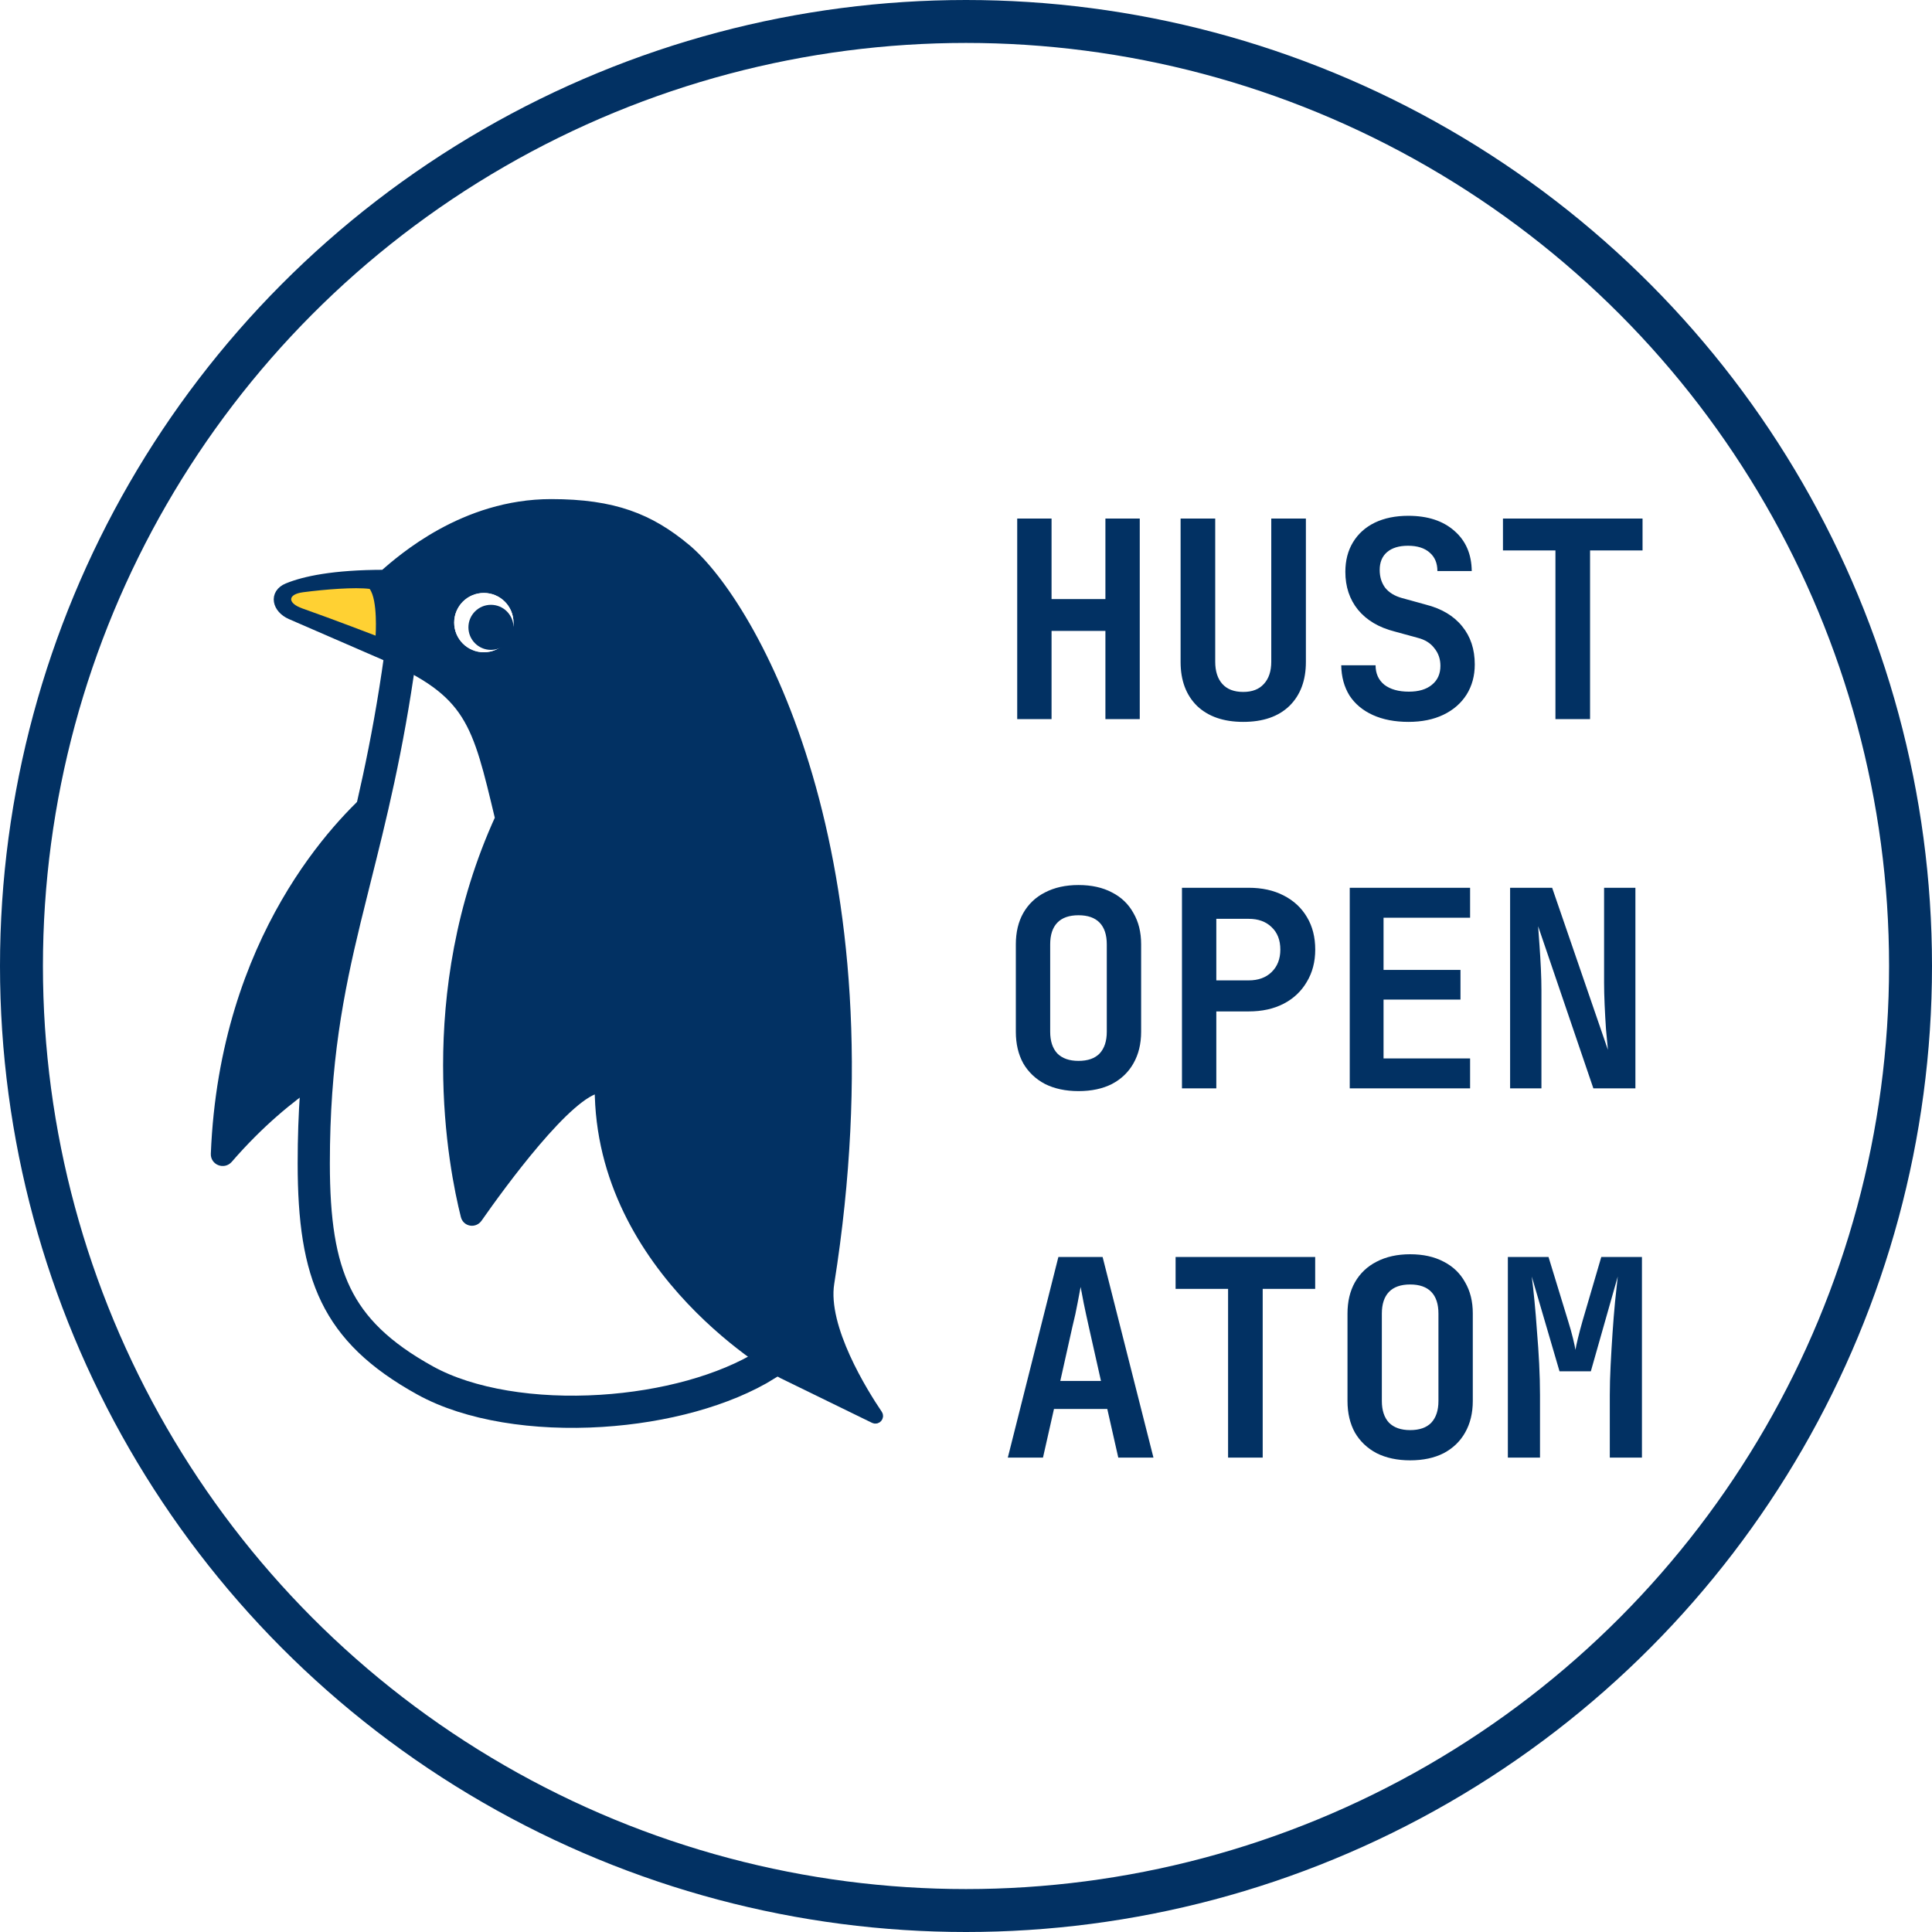<svg width="900" height="900" viewBox="0 0 900 900" fill="none" xmlns="http://www.w3.org/2000/svg">
<rect width="900" height="900" fill="white"/>
<path d="M100.709 537.572C104.76 436.772 158.738 382.905 175.469 368.56C177.39 366.912 180.133 368.4 179.969 370.925L172.43 487.286C172.352 488.485 171.586 489.52 170.476 489.98C163.157 493.015 134.943 506.211 106.057 539.607C104.192 541.763 100.595 540.42 100.709 537.572Z" fill="#023163" stroke="#023163" stroke-width="5"/>
<path d="M323.378 306.884C324.625 307.735 325.692 308.476 326.558 309.085C326.784 311.229 327.114 314.36 327.532 318.348C328.378 326.405 329.586 337.963 331.036 351.968C333.935 379.979 337.801 417.772 341.666 456.909C349 531.169 356.255 609.53 357.029 635.692C337.545 647.781 309.261 655.41 280.093 657.235C249.194 659.17 218.747 654.502 198.08 643.089C176.633 631.245 164.013 618.711 156.52 603.336C148.917 587.736 146.161 568.357 146.161 541.934C146.161 494.4 152.521 461.747 160.726 427.901C162.206 421.799 163.749 415.645 165.328 409.349C172.531 380.625 180.471 348.96 186.416 305.976C188.091 293.867 191.518 285.406 195.803 279.569C200.025 273.817 205.334 270.256 211.505 268.277C224.273 264.181 241.197 266.733 259.22 273.078C276.968 279.326 294.458 288.772 307.625 296.757C314.18 300.732 319.603 304.309 323.378 306.884Z" fill="white" stroke="#023163" stroke-width="15"/>
<path d="M407.358 660.582L364.597 639.711C364.597 639.711 279.526 592.756 279.526 506.579C264.906 507.95 232.905 552.018 222.273 567.22C220.832 569.28 217.738 568.791 217.123 566.354C211.526 544.176 195.501 463.48 233.123 381.181C222.364 336.165 219.569 322.537 178.987 304.949C164.38 298.618 146.824 290.989 135.614 286.116C129.269 283.357 127.71 276.716 134.112 274.091C141.789 270.942 155.317 267.937 178.987 267.937C187.273 260.756 216.215 235 256.737 235C285.929 235 302.569 241.738 319.337 255.68C350.023 281.195 417.707 398.764 386.141 597.727C382.83 618.6 401.936 649.069 408.696 659.056C409.281 659.921 408.296 661.04 407.358 660.582Z" fill="#023163" stroke="#023163" stroke-width="5"/>
<path d="M239.2 290.033C239.2 297.661 233.017 303.844 225.389 303.844C217.762 303.844 211.579 297.661 211.579 290.033C211.579 282.406 217.762 276.223 225.389 276.223C233.017 276.223 239.2 282.406 239.2 290.033Z" fill="white"/>
<path d="M239.2 290.033C239.2 297.661 233.017 303.844 225.389 303.844C217.762 303.844 211.579 297.661 211.579 290.033C211.579 282.406 217.762 276.223 225.389 276.223C233.017 276.223 239.2 282.406 239.2 290.033Z" fill="white"/>
<circle cx="228.704" cy="292.243" r="10.496" fill="#023163"/>
<path d="M172.187 274.331C165.262 273.46 151.774 274.515 141.238 275.883C133.841 276.842 133.83 280.963 140.865 283.442C155.593 288.629 174.972 296.11 174.972 296.11C174.972 296.11 176.088 279.542 172.187 274.331Z" fill="#FFD133"/>
<path d="M473.856 335V241.56H489.856V279.064H514.944V241.56H530.944V335H514.944V293.912H489.856V335H473.856ZM579.15 336.28C570.019 336.28 562.851 333.805 557.646 328.856C552.526 323.821 549.966 316.995 549.966 308.376V241.56H566.094V308.248C566.094 312.685 567.203 316.141 569.422 318.616C571.641 321.091 574.883 322.328 579.15 322.328C583.331 322.328 586.531 321.091 588.75 318.616C591.054 316.141 592.206 312.685 592.206 308.248V241.56H608.334V308.376C608.334 316.995 605.774 323.821 600.654 328.856C595.534 333.805 588.366 336.28 579.15 336.28ZM656.156 336.28C649.756 336.28 644.209 335.213 639.516 333.08C634.823 330.947 631.196 327.917 628.636 323.992C626.161 319.981 624.881 315.288 624.796 309.912H640.796C640.796 313.752 642.161 316.781 644.892 319C647.708 321.133 651.505 322.2 656.284 322.2C660.892 322.2 664.476 321.133 667.036 319C669.681 316.867 671.004 313.923 671.004 310.168C671.004 307.011 670.065 304.28 668.188 301.976C666.396 299.587 663.793 297.965 660.38 297.112L649.628 294.168C642.289 292.291 636.615 288.92 632.604 284.056C628.679 279.192 626.716 273.304 626.716 266.392C626.716 261.101 627.911 256.493 630.3 252.568C632.689 248.643 636.06 245.613 640.412 243.48C644.849 241.347 650.055 240.28 656.028 240.28C665.073 240.28 672.241 242.627 677.532 247.32C682.823 251.928 685.511 258.157 685.596 266.008H669.596C669.596 262.339 668.401 259.48 666.012 257.432C663.623 255.299 660.252 254.232 655.9 254.232C651.719 254.232 648.476 255.213 646.172 257.176C643.868 259.139 642.716 261.912 642.716 265.496C642.716 268.739 643.569 271.512 645.276 273.816C647.068 276.035 649.628 277.613 652.956 278.552L664.092 281.624C671.516 283.501 677.191 286.872 681.116 291.736C685.041 296.515 687.004 302.445 687.004 309.528C687.004 314.819 685.724 319.512 683.164 323.608C680.604 327.619 677.02 330.733 672.412 332.952C667.804 335.171 662.385 336.28 656.156 336.28ZM724.586 335V256.408H700.138V241.56H765.162V256.408H740.714V335H724.586Z" fill="#023163"/>
<path d="M469.48 679L493.032 585.56H513.64L537.32 679H520.936L515.816 656.344H490.984L485.864 679H469.48ZM493.928 643.288H512.872L507.24 618.2C506.301 614.019 505.491 610.264 504.808 606.936C504.125 603.523 503.656 601.048 503.4 599.512C503.144 601.048 502.675 603.523 501.992 606.936C501.395 610.264 500.584 613.976 499.56 618.072L493.928 643.288ZM572.086 679V600.408H547.638V585.56H612.662V600.408H588.214V679H572.086ZM656.9 680.28C650.927 680.28 645.721 679.171 641.284 676.952C636.932 674.648 633.561 671.448 631.172 667.352C628.868 663.171 627.716 658.264 627.716 652.632V611.928C627.716 606.296 628.868 601.432 631.172 597.336C633.561 593.155 636.932 589.955 641.284 587.736C645.721 585.432 650.927 584.28 656.9 584.28C662.959 584.28 668.164 585.432 672.516 587.736C676.868 589.955 680.196 593.155 682.5 597.336C684.889 601.432 686.084 606.253 686.084 611.8V652.632C686.084 658.264 684.889 663.171 682.5 667.352C680.196 671.448 676.868 674.648 672.516 676.952C668.164 679.171 662.959 680.28 656.9 680.28ZM656.9 666.2C661.252 666.2 664.537 665.048 666.756 662.744C668.975 660.355 670.084 656.984 670.084 652.632V611.928C670.084 607.491 668.975 604.12 666.756 601.816C664.537 599.512 661.252 598.36 656.9 598.36C652.548 598.36 649.263 599.512 647.044 601.816C644.825 604.12 643.716 607.491 643.716 611.928V652.632C643.716 656.984 644.825 660.355 647.044 662.744C649.348 665.048 652.633 666.2 656.9 666.2ZM702.418 679V585.56H721.362L730.45 615.256C731.389 618.243 732.157 620.973 732.754 623.448C733.351 625.923 733.735 627.715 733.906 628.824C734.077 627.715 734.461 625.923 735.058 623.448C735.655 620.973 736.381 618.243 737.234 615.256L745.938 585.56H764.882V679H749.906V649.944C749.906 645.677 750.034 641.027 750.29 635.992C750.546 630.957 750.845 625.923 751.186 620.888C751.527 615.853 751.911 611.075 752.338 606.552C752.85 602.029 753.277 598.061 753.618 594.648L741.074 638.808H726.482L713.554 594.648C713.981 597.891 714.407 601.731 714.834 606.168C715.261 610.52 715.645 615.213 715.986 620.248C716.413 625.197 716.754 630.232 717.01 635.352C717.266 640.472 717.394 645.336 717.394 649.944V679H702.418Z" fill="#023163"/>
<path d="M502.4 508.28C496.427 508.28 491.221 507.171 486.784 504.952C482.432 502.648 479.061 499.448 476.672 495.352C474.368 491.171 473.216 486.264 473.216 480.632V439.928C473.216 434.296 474.368 429.432 476.672 425.336C479.061 421.155 482.432 417.955 486.784 415.736C491.221 413.432 496.427 412.28 502.4 412.28C508.459 412.28 513.664 413.432 518.016 415.736C522.368 417.955 525.696 421.155 528 425.336C530.389 429.432 531.584 434.253 531.584 439.8V480.632C531.584 486.264 530.389 491.171 528 495.352C525.696 499.448 522.368 502.648 518.016 504.952C513.664 507.171 508.459 508.28 502.4 508.28ZM502.4 494.2C506.752 494.2 510.037 493.048 512.256 490.744C514.475 488.355 515.584 484.984 515.584 480.632V439.928C515.584 435.491 514.475 432.12 512.256 429.816C510.037 427.512 506.752 426.36 502.4 426.36C498.048 426.36 494.763 427.512 492.544 429.816C490.325 432.12 489.216 435.491 489.216 439.928V480.632C489.216 484.984 490.325 488.355 492.544 490.744C494.848 493.048 498.133 494.2 502.4 494.2ZM550.606 507V413.56H581.71C587.939 413.56 593.358 414.755 597.966 417.144C602.659 419.533 606.286 422.904 608.846 427.256C611.406 431.523 612.686 436.557 612.686 442.36C612.686 448.077 611.363 453.112 608.718 457.464C606.158 461.816 602.574 465.187 597.966 467.576C593.358 469.965 587.939 471.16 581.71 471.16H566.606V507H550.606ZM566.606 456.696H581.71C586.147 456.696 589.689 455.416 592.334 452.856C595.065 450.211 596.43 446.712 596.43 442.36C596.43 437.923 595.065 434.424 592.334 431.864C589.689 429.304 586.147 428.024 581.71 428.024H566.606V456.696ZM628.764 507V413.56H684.828V427.512H644.508V451.832H680.348V465.656H644.508V493.048H684.828V507H628.764ZM703.466 507V413.56H723.05L749.034 489.08C748.778 486.349 748.479 483.149 748.138 479.48C747.882 475.725 747.669 471.928 747.498 468.088C747.327 464.163 747.242 460.749 747.242 457.848V413.56H761.834V507H742.25L716.522 431.48C716.693 433.955 716.906 436.941 717.162 440.44C717.418 443.939 717.631 447.523 717.802 451.192C717.973 454.861 718.058 458.232 718.058 461.304V507H703.466Z" fill="#023163"/>
<circle cx="450" cy="450" r="440" stroke="#023163" stroke-width="20"/>
</svg>
